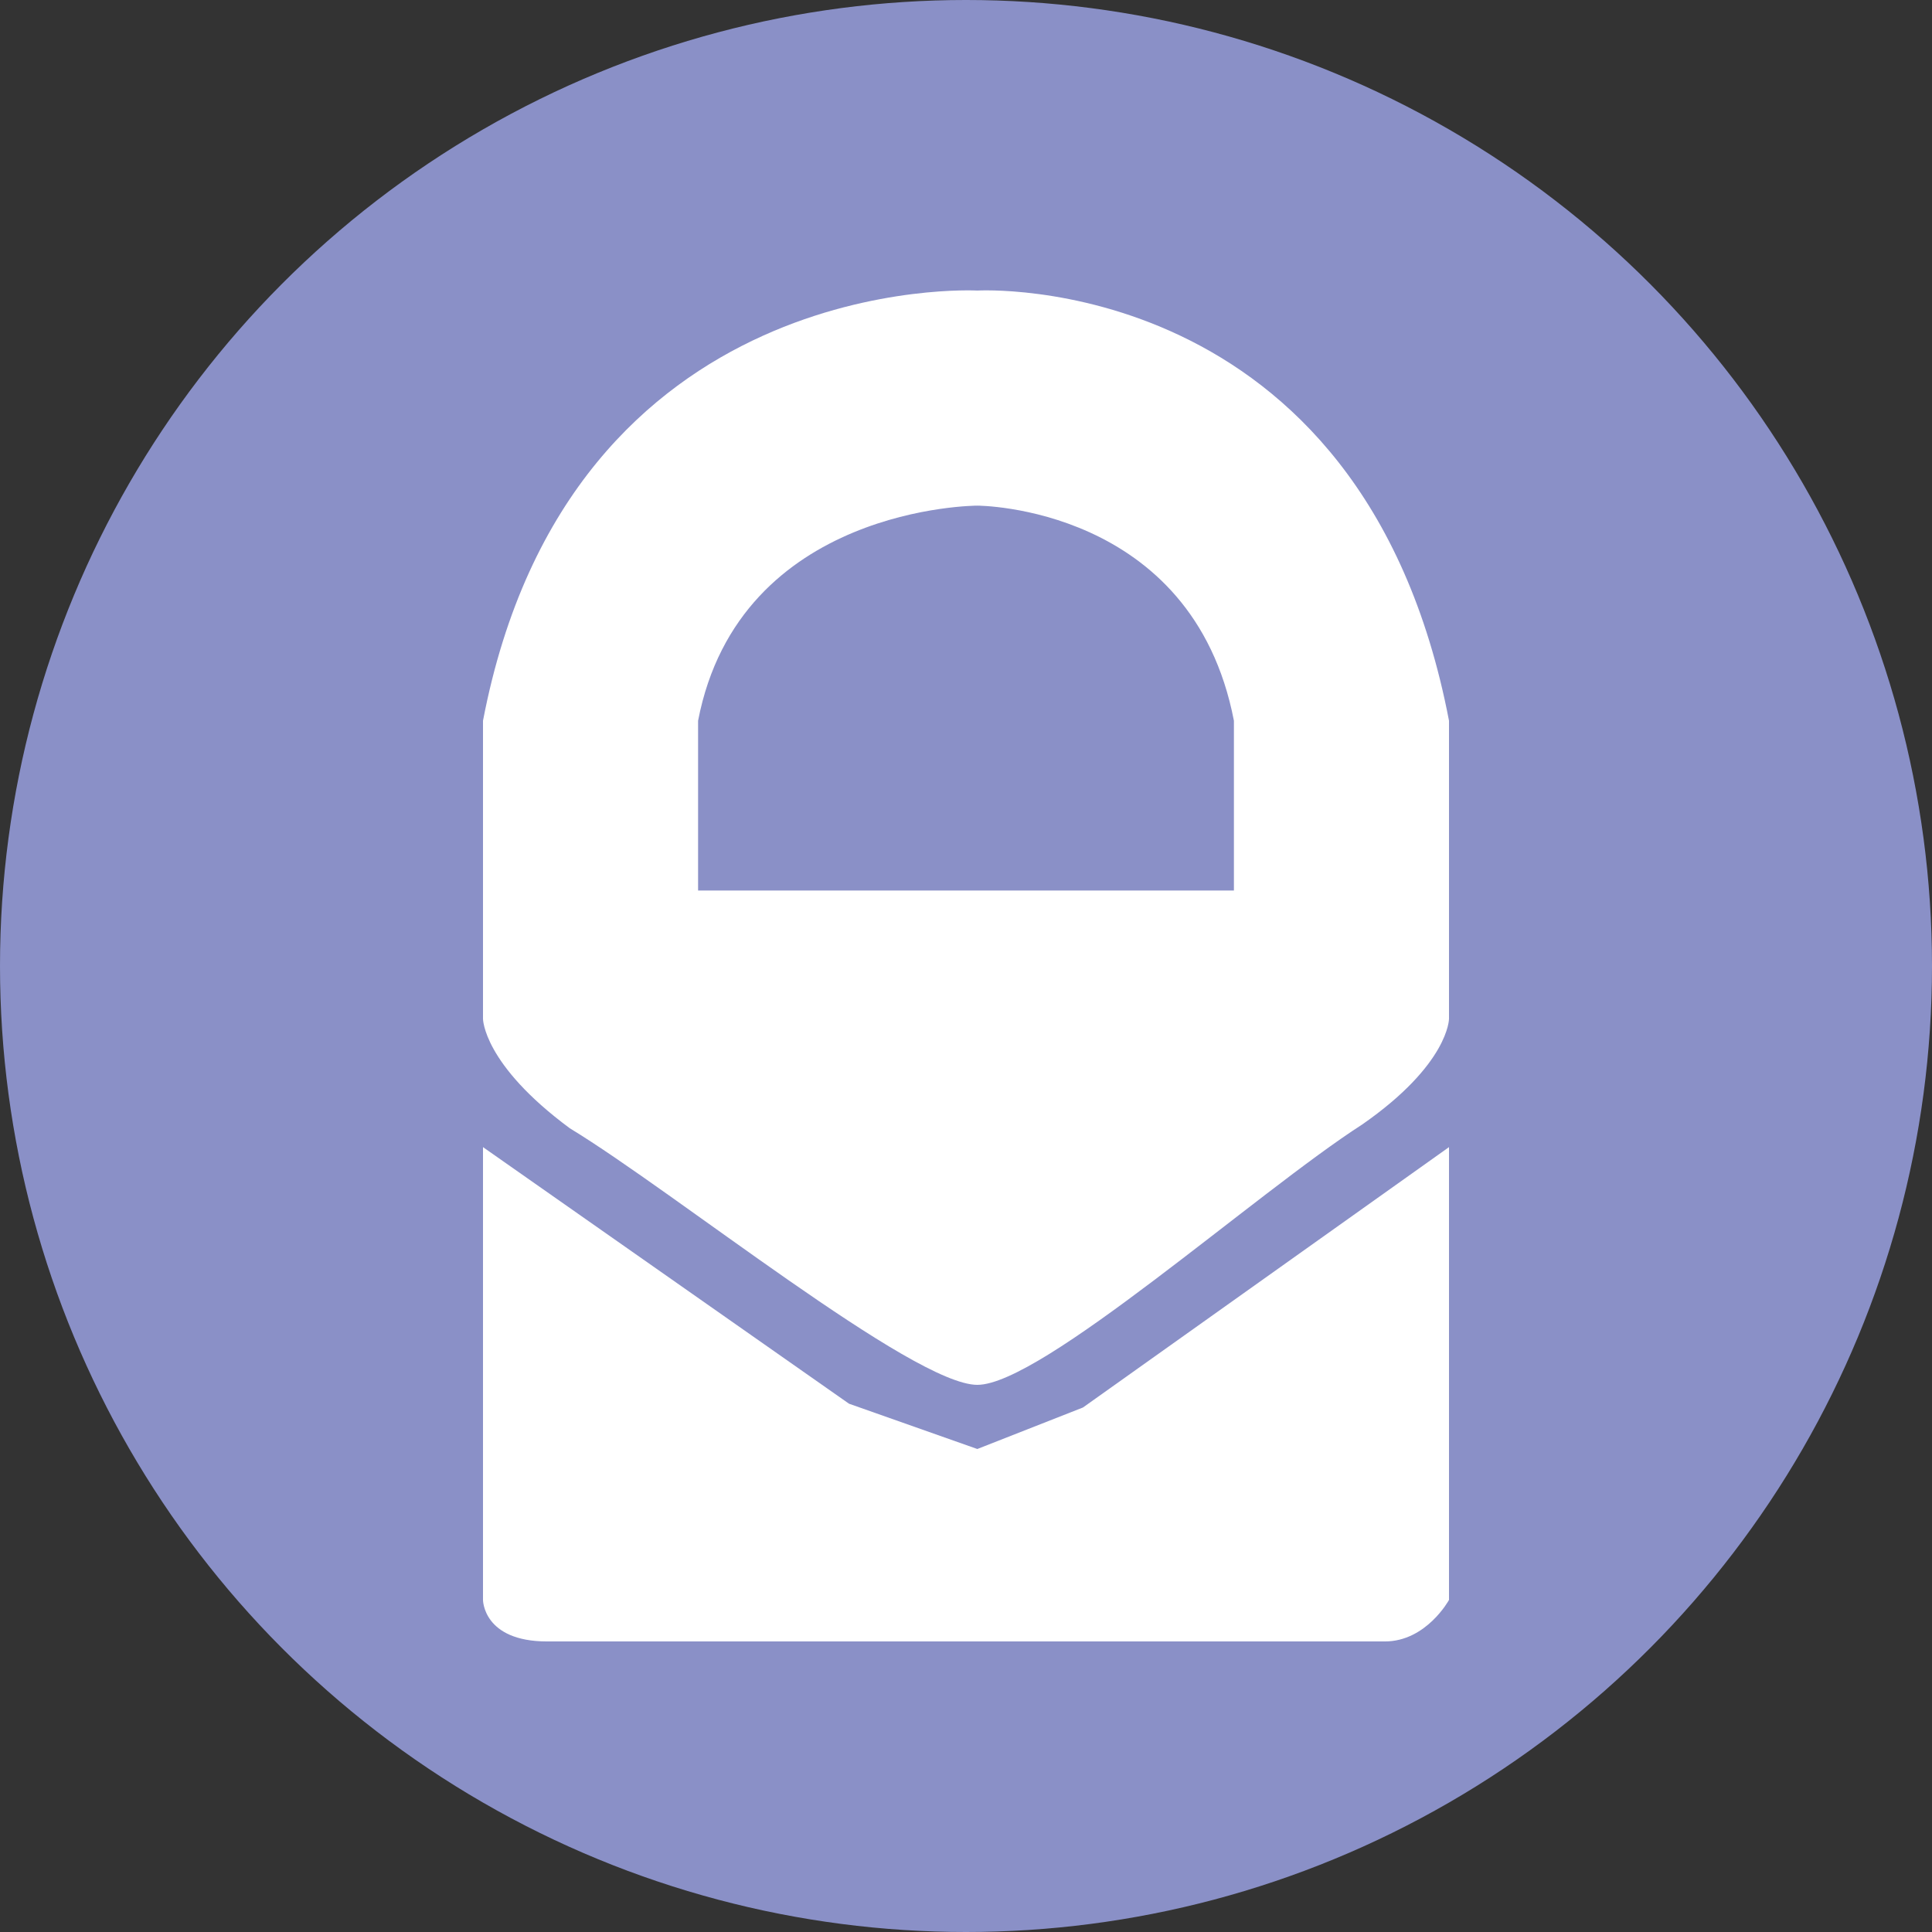<svg xmlns="http://www.w3.org/2000/svg"
aria-label="ProtonMail" role="img"
viewBox="0 0 512 512"><rect x="0" y="0" width="512" height="512" fill="#333333" stroke="none"/><circle
cy="256" cx="256" r="256"
rx="15%"
fill="#8A90C7"/><g fill="#fff"><path d="M259 77s-108-6-131 114v79s0 12 23 29c28 17 91 68 108 68s74-51 102-69c23-16 23-28 23-28v-79C361 71 259 77 259 77zm68 159H185v-45c11-57 74-57 74-57s57 0 68 57v45z"/><path d="M259 384l-34-12-97-68v120s0 11 17 11h222c11 0 17-11 17-11V304l-97 69-28 11z"/></g></svg>
